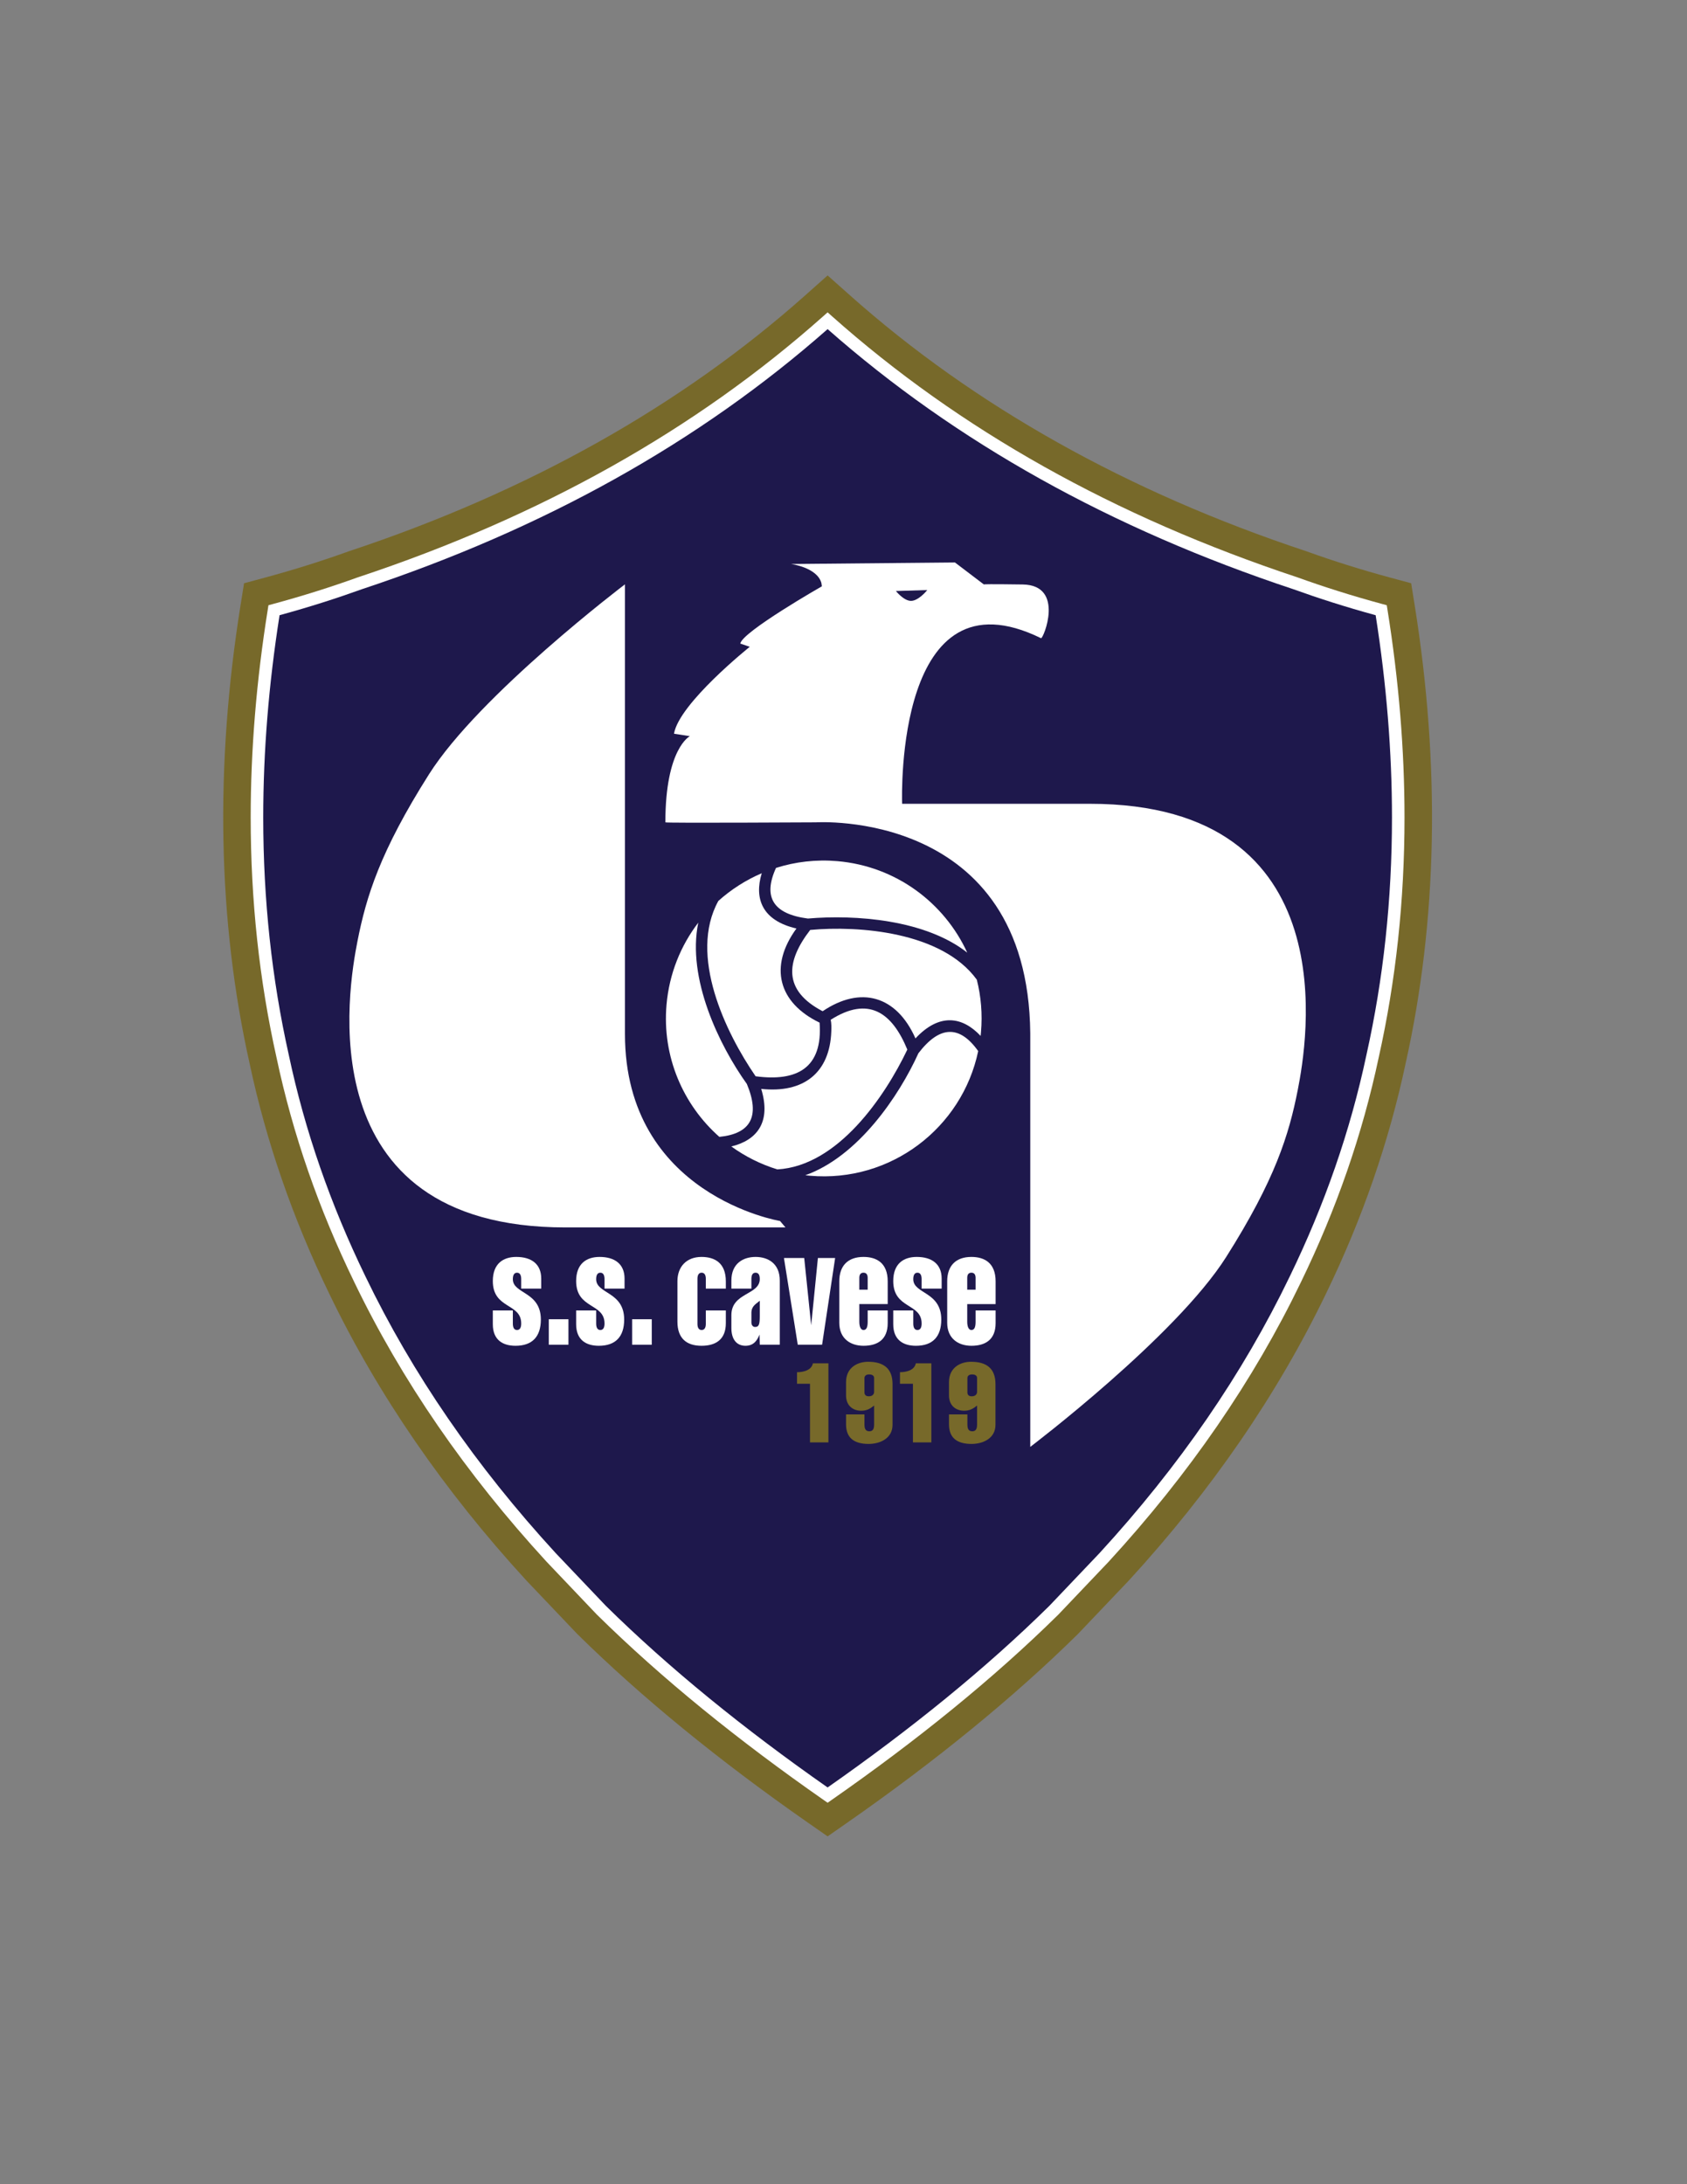 <?xml version="1.0" encoding="iso-8859-1"?>
<!-- Generator: Adobe Illustrator 24.0.1, SVG Export Plug-In . SVG Version: 6.00 Build 0)  -->
<svg version="1.1" id="Layer_1" xmlns="http://www.w3.org/2000/svg" xmlns:xlink="http://www.w3.org/1999/xlink" x="0px" y="0px"
	 viewBox="0 0 612 792" style="enable-background:new 0 0 612 792;" xml:space="preserve">
<rect x="0" y="0" width="612" height="792" fill="#808080" stroke="none"/>
<path style="fill:#77692A;" d="M513.188,219.331l-1.255-7.839l-7.664-2.07c-10.331-2.79-20.476-5.973-30.153-9.46l-0.148-0.053
	l-0.149-0.05c-64.713-21.455-120.37-52.654-165.425-92.729l-8.158-7.257l-8.158,7.257c-45.055,40.075-100.711,71.274-165.423,92.729
	l-0.15,0.05l-0.148,0.053c-9.679,3.488-19.824,6.67-30.154,9.46l-7.664,2.07l-1.256,7.839c-9.385,58.586-8.288,114.52,3.258,166.245
	c5.999,28.291,15.733,56.414,28.935,83.591c17.552,36.429,41.587,71.383,71.419,103.86l0.074,0.08l0.075,0.078l18.228,19.153
	l0.137,0.144l0.142,0.14c23.198,22.844,51.348,45.845,83.669,68.362l7.017,4.889l7.017-4.889
	c32.321-22.518,60.472-45.518,83.668-68.362l0.143-0.14l0.137-0.144l18.229-19.153l0.075-0.078l0.073-0.08
	c29.832-32.477,53.866-67.432,71.436-103.895c13.184-27.143,22.918-55.266,28.917-83.556
	C521.476,333.852,522.572,277.917,513.188,219.331z"/>
<path style="fill:#FFFFFF;" d="M298.935,652.779c-31.017-21.609-58.691-43.967-82.422-67.337l0,0l-18.255-19.182
	c-29.229-31.82-52.561-65.707-69.788-101.464l0,0c-12.776-26.302-22.231-53.369-28.158-81.339l0,0
	c-6.236-27.91-9.366-56.942-9.366-87.049l0,0c0-24.459,2.067-49.632,6.211-75.496l0,0l0.231-1.454l1.421-0.382
	c11.535-3.117,21.788-6.41,30.991-9.727l0,0c66.403-22.017,122.595-53.541,168.923-94.748l0,0l1.512-1.344l1.512,1.344
	c46.329,41.207,102.52,72.731,168.978,94.767l0,0c9.148,3.297,19.4,6.591,30.936,9.708l0,0l-0.594,2.197l-2.246,0.358l2.246-0.358
	l0.594-2.197l1.418,0.384l0.236,1.453c4.139,25.862,6.204,51.034,6.204,75.494l0,0c0,30.109-3.128,59.141-9.357,87.025l0,0
	c-5.932,27.996-15.387,55.064-28.158,81.359l0,0c-17.231,35.763-40.563,69.649-69.819,101.5l0,0l-18.281,19.205
	c-23.677,23.317-51.352,45.674-82.368,67.283l0,0l-1.3,0.905L298.935,652.779L298.935,652.779z"/>
<path style="fill:#1E184C;" d="M95.496,296.409c0,29.793,3.096,58.485,9.262,86.082l0,0c5.851,27.617,15.179,54.327,27.806,80.324
	l0,0c17.023,35.326,40.088,68.844,69.018,100.34l0,0l18.175,19.1c23.123,22.769,50.154,44.675,80.477,65.884l0,0
	c30.321-21.209,57.352-43.113,80.424-65.831l0,0l18.199-19.122c28.959-31.526,52.025-65.044,69.049-100.374l0,0
	c12.625-25.993,21.953-52.703,27.811-80.346l0,0c6.157-27.571,9.253-56.263,9.253-86.059l0,0c0-23.746-1.968-48.194-5.919-73.325
	l0,0c-11.084-3.034-20.985-6.231-29.814-9.412l0,0c-66.184-21.942-122.458-53.326-169.002-94.331l0,0
	c-46.544,41.005-102.818,72.388-168.948,94.311l0,0c-8.88,3.2-18.787,6.396-29.869,9.431l0,0
	C97.464,248.214,95.496,272.66,95.496,296.409L95.496,296.409z"/>
<path style="fill:#77692A;" d="M314.934,493.784c-3.664,0-8.011,1.934-8.011,7.409v4.792c0,3.664,2.455,5.556,5.516,5.556
	c1.972,0,3.26-0.726,4.668-1.892v6.803c0,1.371-0.241,2.537-1.731,2.537c-1.528,0-1.771-1.166-1.771-2.537v-3.585h-6.682v3.585
	c0,4.913,2.898,7.126,8.172,7.126c4.307,0,8.695-2.094,8.695-6.924v-14.776C323.79,496.199,320.528,493.784,314.934,493.784z
	 M317.106,504.694c0,0.928-0.684,1.612-1.932,1.612c-1.128,0-1.57-0.604-1.57-1.448v-5.155c0-0.765,0.564-1.33,1.69-1.33
	c1.248,0,1.811,0.565,1.811,1.25V504.694z"/>
<path style="fill:#77692A;" d="M289.138,497.567v4.188h4.708v21.262h6.684V494.35h-5.635
	C294.411,496.883,291.391,497.567,289.138,497.567z"/>
<path style="fill:#FFFFFF;" d="M254.488,455.77c-5.518,0-8.734,3.627-8.734,8.795v14.68c0,6.045,3.308,8.743,8.734,8.743
	c5.149,0,8.826-2.255,8.826-8.192v-4.62h-7.263v4.892c0,1.155-0.368,2.199-1.518,2.199c-1.148,0-1.516-1.044-1.516-2.199v-16.382
	c0-1.155,0.368-2.199,1.516-2.199c1.15,0,1.518,1.044,1.518,2.199v3.573h7.263v-2.639
	C263.314,457.857,259.177,455.77,254.488,455.77z"/>
<path style="fill:#FFFFFF;" d="M322.036,479.795v-4.62h-7.265v4.069c0,1.87-0.368,3.022-1.517,3.022
	c-0.967,0-1.518-1.152-1.518-3.022v-6.38h10.299v-8.244c0-6.763-4.14-8.851-8.781-8.851c-5.655,0-8.782,3.186-8.782,8.851v15.008
	c0,5.829,4.138,8.359,8.782,8.359C318.357,487.987,322.036,485.732,322.036,479.795z M311.737,463.357
	c0-1.211,0.506-1.871,1.518-1.871c1.011,0,1.517,0.66,1.517,1.871v4.285h-3.034V463.357z"/>
<path style="fill:#FFFFFF;" d="M395.365,291.457h-68.102c-0.108-3.42-2.18-85.841,50.393-60.043
	c0.785,0.387,8.854-19.258-6.648-19.478c-12.467-0.178-13.982-0.07-14.097-0.021l-10.48-7.962l-59.449,0.56
	c0,0,9.407,1.215,10.99,6.867c0.064,0.227,0.169,1.225,0.169,1.225s-28.907,16.51-29.582,20.762l3.439,1.168
	c0,0-25.648,20.49-27.49,31.513l5.75,0.896c0,0-8.88,4.38-8.88,31.24c0,0.307,54.625,0,54.625,0s76.952-5.009,77.748,76.491v149.972
	c0,0,52.767-39.95,71.078-68.862c17.772-28.057,22.783-44.364,25.974-60.619C473.997,378.908,489.538,291.457,395.365,291.457z
	 M325.013,214.306l11.372-0.349c0,0-0.479,0.576-0.796,0.909c-0.317,0.332-0.765,0.773-1.296,1.216
	c-1.047,0.876-2.457,1.797-3.805,1.797c-1.347,0-2.728-0.925-3.741-1.799C325.722,215.196,325.017,214.31,325.013,214.306z"/>
<path style="fill:#FFFFFF;" d="M274.107,455.77c-4.368,0-8.781,2.251-8.781,8.575v2.914h7.263v-3.462c0-1.267,0.323-2.31,1.518-2.31
	s1.518,1.044,1.518,2.31c0,5.825-10.299,4.837-10.299,13.081v4.676c0,4.123,1.93,6.434,5.103,6.434c2.896,0,4.23-1.815,5.102-4.069
	l0.094,3.682h7.263v-23.255C282.888,458.021,278.475,455.77,274.107,455.77z M275.625,477.132c0,2.82-0.185,4.035-1.703,4.035
	c-0.689,0-1.333-0.552-1.333-1.658v-3.427c0-2.492,1.611-3.211,3.036-4.426V477.132z"/>
<polygon style="fill:#FFFFFF;" points="294.278,480.563 291.75,456.154 284.395,456.154 289.405,487.6 298.233,487.6 
	302.967,456.154 296.716,456.154 "/>
<path style="fill:#77692A;" d="M326.482,497.567v4.188h4.704v21.262h6.689V494.35h-5.638
	C331.752,496.883,328.733,497.567,326.482,497.567z"/>
<path style="fill:#FFFFFF;" d="M332.552,455.77c-4.782,0-8.506,2.472-8.506,8.739c0,10.226,10.296,7.915,10.296,15.395
	c0,1.319-0.363,2.363-1.515,2.363c-1.148,0-1.518-1.044-1.518-2.363v-4.728h-7.263v5.004c0,5.662,3.588,7.809,8.229,7.809
	c6.066,0,9.194-3.298,9.194-9.512c0-10.228-10.161-9.237-10.161-14.626c0-1.319,0.37-2.363,1.518-2.363
	c1.151,0,1.515,1.044,1.515,2.363v3.409h7.267v-3.629C341.608,458.353,338.07,455.77,332.552,455.77z"/>
<path style="fill:#77692A;" d="M352.274,493.784c-3.661,0-8.006,1.934-8.006,7.409v4.792c0,3.664,2.453,5.556,5.514,5.556
	c1.969,0,3.26-0.726,4.67-1.892v6.803c0,1.371-0.244,2.537-1.731,2.537c-1.528,0-1.773-1.166-1.773-2.537v-3.585h-6.68v3.585
	c0,4.913,2.896,7.126,8.17,7.126c4.307,0,8.693-2.094,8.693-6.924v-14.776C361.132,496.199,357.872,493.784,352.274,493.784z
	 M354.452,504.694c0,0.928-0.685,1.612-1.934,1.612c-1.127,0-1.57-0.604-1.57-1.448v-5.155c0-0.765,0.566-1.33,1.69-1.33
	c1.249,0,1.814,0.565,1.814,1.25V504.694z"/>
<path style="fill:#FFFFFF;" d="M352.4,455.77c-5.654,0-8.781,3.186-8.781,8.851v15.008c0,5.829,4.139,8.359,8.781,8.359
	c5.102,0,8.78-2.255,8.78-8.192v-4.62h-7.263v4.069c0,1.87-0.366,3.022-1.518,3.022c-0.964,0-1.515-1.152-1.515-3.022v-6.38h10.295
	v-8.244C361.181,457.857,357.045,455.77,352.4,455.77z M353.918,467.642h-3.032v-4.285c0-1.211,0.502-1.871,1.515-1.871
	c1.012,0,1.518,0.66,1.518,1.871V467.642z"/>
<rect x="229.318" y="478.364" style="fill:#FFFFFF;" width="7.125" height="9.235"/>
<path style="fill:#FFFFFF;" d="M265.309,415.714c4.997,3.617,10.622,6.454,16.705,8.318c21.961-1.271,39.016-26.414,47.141-43.449
	c-5.542-13.462-14.08-19.53-27.795-10.81c0.292,1.345,0.265,2.842,0.216,4.2c-0.532,15.061-10.067,22.507-25.427,20.87
	C279.824,406.881,274.633,413.452,265.309,415.714z"/>
<path style="fill:#FFFFFF;" d="M355.743,375.631l0.133-1.351c0.576-6.579,0.014-12.994-1.519-19.051
	c-12.679-17.434-43.015-19.647-60.436-18.029c-8.886,11.519-9.897,21.947,4.509,29.475c13.785-9.301,26.782-5.692,33.675,9.854
	C340.754,367.262,349.102,368.555,355.743,375.631z"/>
<path style="fill:#FFFFFF;" d="M284.949,445.069l-1.974-2.331c0,0-56.256-9.301-56.256-67.802V211.881
	c0,0-52.767,39.952-71.081,68.862c-17.773,28.057-22.781,44.364-25.973,60.619c-3.191,16.255-18.736,103.707,75.439,103.707H284.949
	z"/>
<path style="fill:#FFFFFF;" d="M260.601,326.679c-10.903,19.719,2.631,47.762,13.512,63.582c15.009,2.01,24.429-2.98,23.216-19.443
	c-14.997-7.235-18.462-20.335-8.402-34.136c-12.359-2.857-15.411-10.743-12.589-20.045
	C270.557,319.113,265.243,322.516,260.601,326.679z"/>
<path style="fill:#FFFFFF;" d="M241.798,364.308c-1.645,18.822,6.011,36.311,19.164,47.927c11.477-1.155,14.838-7.511,9.987-19.164
	c-10.027-13.999-21.818-38.291-17.632-58.514C246.941,342.891,242.781,353.078,241.798,364.308z"/>
<path style="fill:#FFFFFF;" d="M354.864,381.128c-6.768-9.503-13.988-9.29-21.695,0.789c-7.004,15.461-21.826,37.395-41.02,44.236
	l1.702,0.175C323.021,428.878,348.994,409.083,354.864,381.128z"/>
<path style="fill:#FFFFFF;" d="M217.513,455.77c-4.782,0-8.503,2.472-8.503,8.739c0,10.226,10.297,7.915,10.297,15.395
	c0,1.319-0.366,2.363-1.517,2.363c-1.15,0-1.518-1.044-1.518-2.363v-4.728h-7.263v5.004c0,5.662,3.586,7.809,8.229,7.809
	c6.068,0,9.195-3.298,9.195-9.512c0-10.228-10.162-9.237-10.162-14.626c0-1.319,0.368-2.363,1.518-2.363
	c1.15,0,1.517,1.044,1.517,2.363v3.409h7.265v-3.629C226.571,458.353,223.031,455.77,217.513,455.77z"/>
<path style="fill:#FFFFFF;" d="M303.826,312.26c-7.77-0.679-15.314,0.227-22.313,2.452c-4.83,10.603-1.005,16.731,11.568,18.356
	c17.153-1.485,42.584,0.368,57.814,12.362C342.586,327.35,325.068,314.117,303.826,312.26z"/>
<rect x="199.089" y="478.364" style="fill:#FFFFFF;" width="7.126" height="9.235"/>
<path style="fill:#FFFFFF;" d="M187.286,455.77c-4.782,0-8.506,2.472-8.506,8.739c0,10.226,10.299,7.915,10.299,15.395
	c0,1.319-0.368,2.363-1.518,2.363c-1.148,0-1.516-1.044-1.516-2.363v-4.728h-7.265v5.004c0,5.662,3.588,7.809,8.23,7.809
	c6.069,0,9.194-3.298,9.194-9.512c0-10.228-10.159-9.237-10.159-14.626c0-1.319,0.368-2.363,1.516-2.363
	c1.15,0,1.518,1.044,1.518,2.363v3.409h7.263v-3.629C196.342,458.353,192.803,455.77,187.286,455.77z"/>
</svg>
